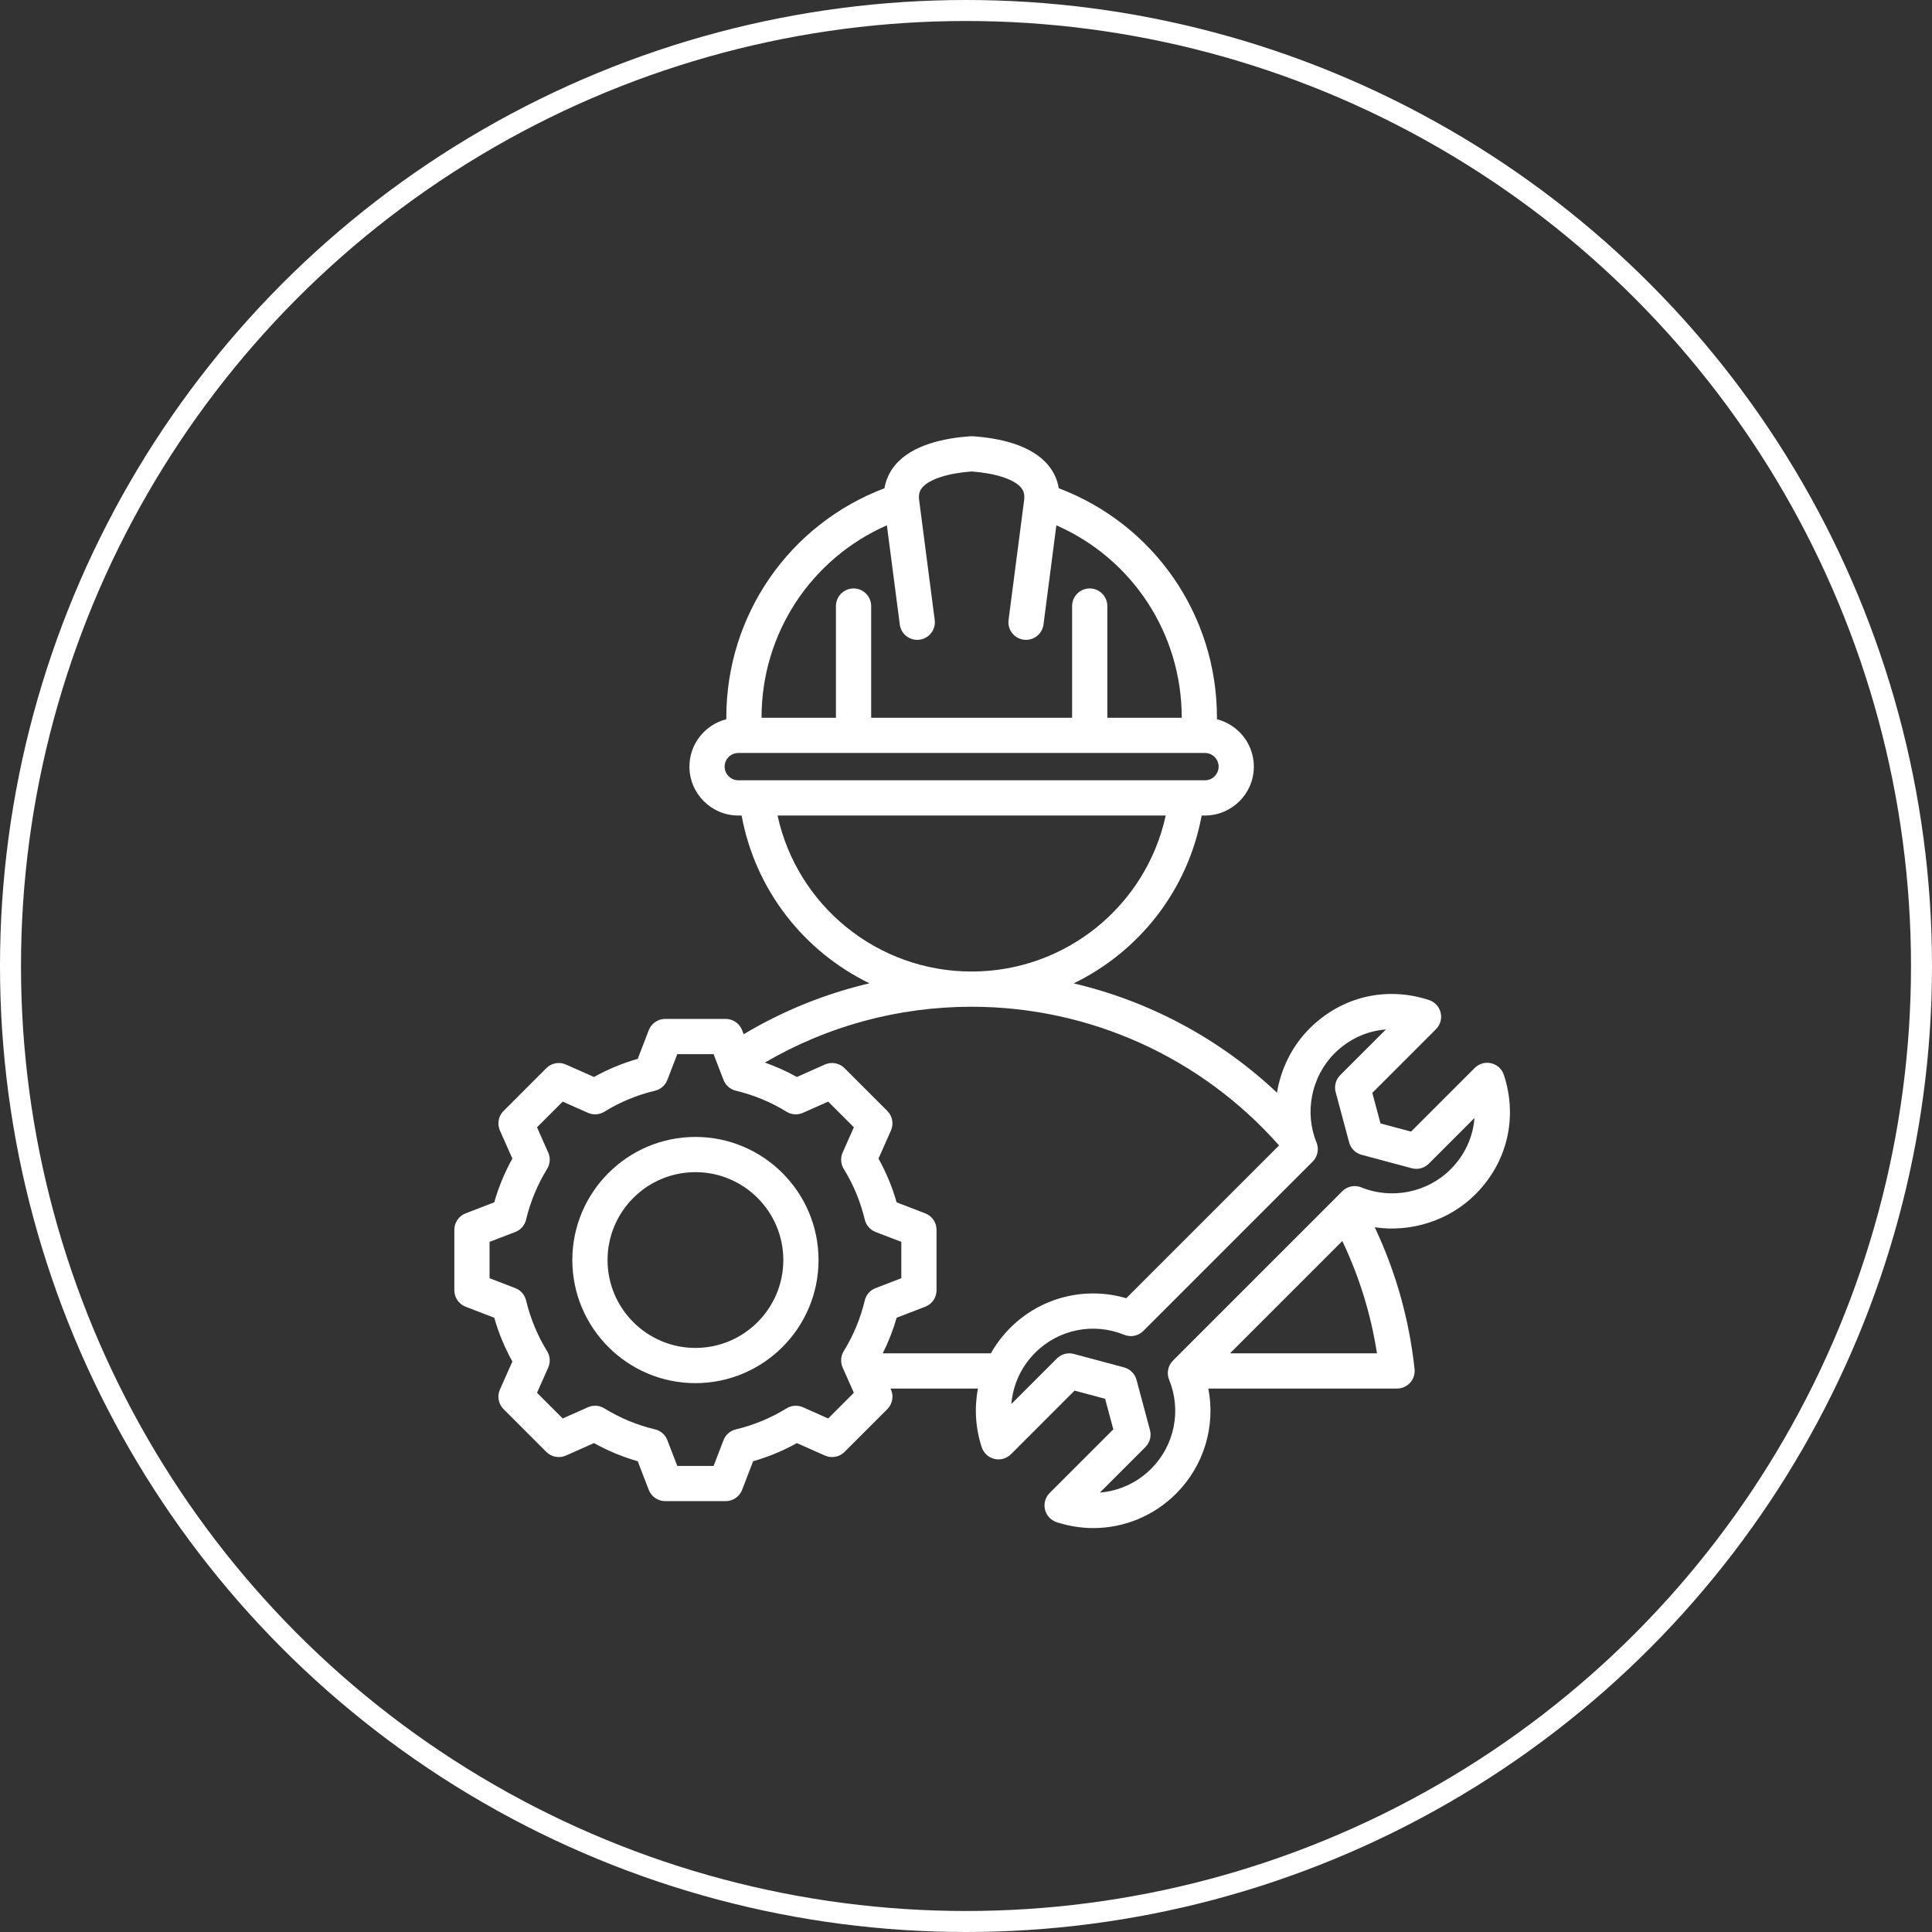 <svg width="92" height="92" viewBox="0 0 92 92" fill="none" xmlns="http://www.w3.org/2000/svg">
<rect x="0" y="0" width="92" height="92" fill="#333333" stroke="none"/>
<circle cx="46" cy="46" r="45.5" stroke="white"/>
<path d="M70.256 56.874C71.774 55.356 72.282 53.23 71.614 51.187C71.523 50.91 71.295 50.7 71.012 50.632C70.728 50.564 70.43 50.648 70.224 50.855L67.193 53.886L65.738 53.496L65.348 52.041L68.379 49.01C68.585 48.804 68.67 48.506 68.602 48.222C68.534 47.939 68.324 47.711 68.047 47.62C66.005 46.952 63.878 47.459 62.359 48.978C61.524 49.813 60.995 50.894 60.809 52.032C58.081 49.463 54.74 47.677 51.127 46.827C54.244 45.317 56.567 42.393 57.222 38.834H57.379C58.662 38.834 59.707 37.79 59.707 36.506C59.707 35.42 58.958 34.505 57.95 34.25C57.95 34.223 57.95 34.197 57.95 34.17C57.95 29.282 54.947 24.967 50.419 23.25C50.352 22.849 50.185 22.48 49.923 22.161C49.103 21.161 47.514 20.855 46.325 20.774C46.287 20.772 46.249 20.772 46.211 20.774C45.023 20.855 43.434 21.161 42.614 22.161C42.352 22.48 42.185 22.849 42.117 23.25C37.589 24.967 34.586 29.282 34.586 34.17C34.586 34.197 34.586 34.223 34.587 34.25C33.578 34.505 32.83 35.42 32.83 36.506C32.83 37.79 33.874 38.834 35.158 38.834H35.315C35.969 42.391 38.29 45.313 41.404 46.824C39.301 47.318 37.283 48.133 35.413 49.249L35.339 49.058C35.214 48.734 34.903 48.52 34.556 48.52H31.676C31.329 48.52 31.018 48.734 30.893 49.058L30.369 50.421C29.643 50.628 28.945 50.918 28.285 51.285L26.949 50.691C26.632 50.551 26.261 50.62 26.016 50.865L23.979 52.902C23.734 53.147 23.665 53.518 23.806 53.835L24.399 55.171C24.032 55.831 23.742 56.529 23.535 57.254L22.172 57.779C21.848 57.904 21.635 58.215 21.635 58.562V61.442C21.635 61.789 21.848 62.1 22.172 62.225L23.535 62.749C23.742 63.475 24.032 64.173 24.399 64.834L23.806 66.169C23.665 66.486 23.734 66.857 23.979 67.102L26.016 69.139C26.262 69.384 26.632 69.453 26.949 69.312L28.285 68.719C28.945 69.086 29.643 69.375 30.369 69.583L30.893 70.946C31.018 71.269 31.329 71.483 31.676 71.483H34.556C34.903 71.483 35.214 71.269 35.339 70.946L35.863 69.583C36.589 69.376 37.287 69.086 37.948 68.719L39.283 69.312C39.6 69.453 39.971 69.384 40.216 69.139L42.253 67.102C42.498 66.856 42.567 66.486 42.426 66.169L42.406 66.122H46.569C46.394 67.035 46.447 67.994 46.75 68.918C46.84 69.195 47.068 69.405 47.352 69.472C47.635 69.54 47.933 69.456 48.14 69.25L51.17 66.219L52.625 66.609L53.015 68.064L49.984 71.095C49.778 71.301 49.694 71.599 49.761 71.882C49.829 72.166 50.039 72.394 50.316 72.485C50.893 72.673 51.482 72.765 52.066 72.765C53.52 72.765 54.936 72.194 56.004 71.126C57.334 69.796 57.888 67.92 57.54 66.122H66.526C66.764 66.122 66.99 66.021 67.15 65.844C67.308 65.668 67.385 65.431 67.36 65.195C67.107 62.836 66.47 60.571 65.465 58.442C67.19 58.695 69 58.13 70.256 56.874ZM42.233 25.015L42.847 29.739C42.906 30.198 43.326 30.522 43.786 30.462C44.246 30.403 44.57 29.982 44.51 29.523L43.769 23.815C43.727 23.495 43.823 23.332 43.91 23.225C44.239 22.825 45.118 22.537 46.268 22.451C47.419 22.537 48.298 22.825 48.626 23.225C48.714 23.332 48.809 23.495 48.768 23.815L48.027 29.523C47.967 29.982 48.291 30.403 48.75 30.462C48.787 30.467 48.823 30.469 48.859 30.469C49.274 30.469 49.635 30.161 49.69 29.739L50.303 25.015C53.912 26.598 56.273 30.159 56.273 34.17C56.273 34.173 56.273 34.176 56.273 34.179H52.73V28.86C52.73 28.397 52.354 28.021 51.891 28.021C51.428 28.021 51.053 28.397 51.053 28.86V34.179H41.484V28.86C41.484 28.397 41.109 28.021 40.646 28.021C40.183 28.021 39.807 28.397 39.807 28.86V34.179H36.264C36.264 34.176 36.264 34.173 36.264 34.17C36.263 30.159 38.625 26.598 42.233 25.015ZM34.507 36.506C34.507 36.148 34.799 35.856 35.158 35.856H35.458H57.079H57.379C57.738 35.856 58.029 36.148 58.029 36.506C58.029 36.865 57.738 37.157 57.379 37.157H36.026C36.026 37.157 36.026 37.157 36.025 37.157H35.158C34.799 37.157 34.507 36.865 34.507 36.506ZM37.026 38.834H55.511C54.574 43.129 50.755 46.263 46.268 46.263C41.781 46.263 37.962 43.129 37.026 38.834ZM39.437 67.546L38.236 67.012C37.983 66.9 37.691 66.92 37.456 67.064C36.707 67.526 35.895 67.862 35.041 68.066C34.772 68.13 34.552 68.322 34.453 68.58L33.981 69.806H32.252L31.779 68.58C31.68 68.322 31.46 68.129 31.191 68.065C30.338 67.862 29.526 67.525 28.777 67.064C28.541 66.919 28.25 66.9 27.997 67.012L26.795 67.546L25.572 66.323L26.106 65.122C26.218 64.869 26.198 64.577 26.053 64.342C25.592 63.593 25.256 62.78 25.052 61.927C24.988 61.658 24.796 61.438 24.538 61.339L23.312 60.867V59.137L24.538 58.665C24.796 58.566 24.988 58.346 25.052 58.077C25.256 57.224 25.592 56.412 26.053 55.663C26.198 55.427 26.218 55.135 26.106 54.883L25.572 53.681L26.795 52.458L27.997 52.992C28.25 53.104 28.541 53.085 28.777 52.94C29.526 52.478 30.338 52.142 31.191 51.939C31.46 51.875 31.68 51.682 31.779 51.424L32.251 50.198H33.98L34.453 51.424C34.552 51.682 34.772 51.875 35.041 51.939C35.894 52.142 36.706 52.478 37.455 52.94C37.691 53.085 37.983 53.104 38.235 52.992L39.437 52.458L40.66 53.681L40.126 54.882C40.014 55.135 40.033 55.427 40.178 55.662C40.64 56.411 40.977 57.224 41.18 58.077C41.244 58.346 41.436 58.566 41.694 58.666L42.92 59.137V60.867L41.694 61.339C41.436 61.438 41.243 61.658 41.179 61.927C40.976 62.78 40.639 63.592 40.178 64.341C40.033 64.576 40.014 64.868 40.126 65.121L40.66 66.323L39.437 67.546ZM48.108 63.23C47.74 63.598 47.431 64.007 47.184 64.445H42.036C42.308 63.901 42.53 63.334 42.697 62.749L44.06 62.225C44.384 62.1 44.597 61.789 44.597 61.442V58.562C44.597 58.215 44.384 57.904 44.06 57.779L42.697 57.255C42.49 56.529 42.2 55.831 41.833 55.17L42.426 53.835C42.567 53.518 42.498 53.147 42.253 52.902L40.216 50.865C39.971 50.62 39.6 50.551 39.283 50.691L37.947 51.285C37.458 51.013 36.949 50.784 36.423 50.599C39.404 48.856 42.784 47.94 46.268 47.94C51.878 47.94 57.195 50.344 60.907 54.544L53.631 61.82C51.682 61.247 49.566 61.772 48.108 63.23ZM55.672 65.7C56.269 67.16 55.933 68.825 54.818 69.941C54.148 70.611 53.282 71.001 52.376 71.074L54.543 68.907C54.755 68.695 54.838 68.387 54.76 68.097L54.12 65.707C54.042 65.418 53.816 65.192 53.527 65.114L51.137 64.474C51.065 64.454 50.992 64.445 50.92 64.445C50.7 64.445 50.486 64.531 50.327 64.691L48.16 66.858C48.233 65.952 48.624 65.086 49.294 64.416C50.409 63.3 52.074 62.965 53.535 63.562C53.847 63.689 54.206 63.617 54.445 63.378L62.508 55.315C62.746 55.076 62.819 54.718 62.691 54.405C62.104 52.967 62.447 51.263 63.545 50.164C64.229 49.481 65.088 49.09 65.995 49.023L63.82 51.197C63.608 51.409 63.526 51.718 63.603 52.007L64.244 54.397C64.321 54.687 64.547 54.913 64.837 54.99L67.227 55.631C67.516 55.709 67.825 55.626 68.037 55.414L70.212 53.239C70.144 54.145 69.753 55.005 69.07 55.688C67.972 56.787 66.267 57.13 64.829 56.543C64.516 56.415 64.158 56.488 63.919 56.726L55.856 64.79C55.617 65.028 55.545 65.387 55.672 65.7ZM58.572 64.445L63.92 59.097C64.728 60.794 65.282 62.585 65.57 64.445H58.572ZM33.116 54.14C29.884 54.14 27.254 56.77 27.254 60.002C27.254 63.234 29.884 65.864 33.116 65.864C36.349 65.864 38.978 63.234 38.978 60.002C38.978 56.77 36.348 54.14 33.116 54.14ZM33.116 64.187C30.808 64.187 28.931 62.31 28.931 60.002C28.931 57.694 30.808 55.817 33.116 55.817C35.424 55.817 37.301 57.694 37.301 60.002C37.301 62.31 35.424 64.187 33.116 64.187Z" fill="white"/>
</svg>
